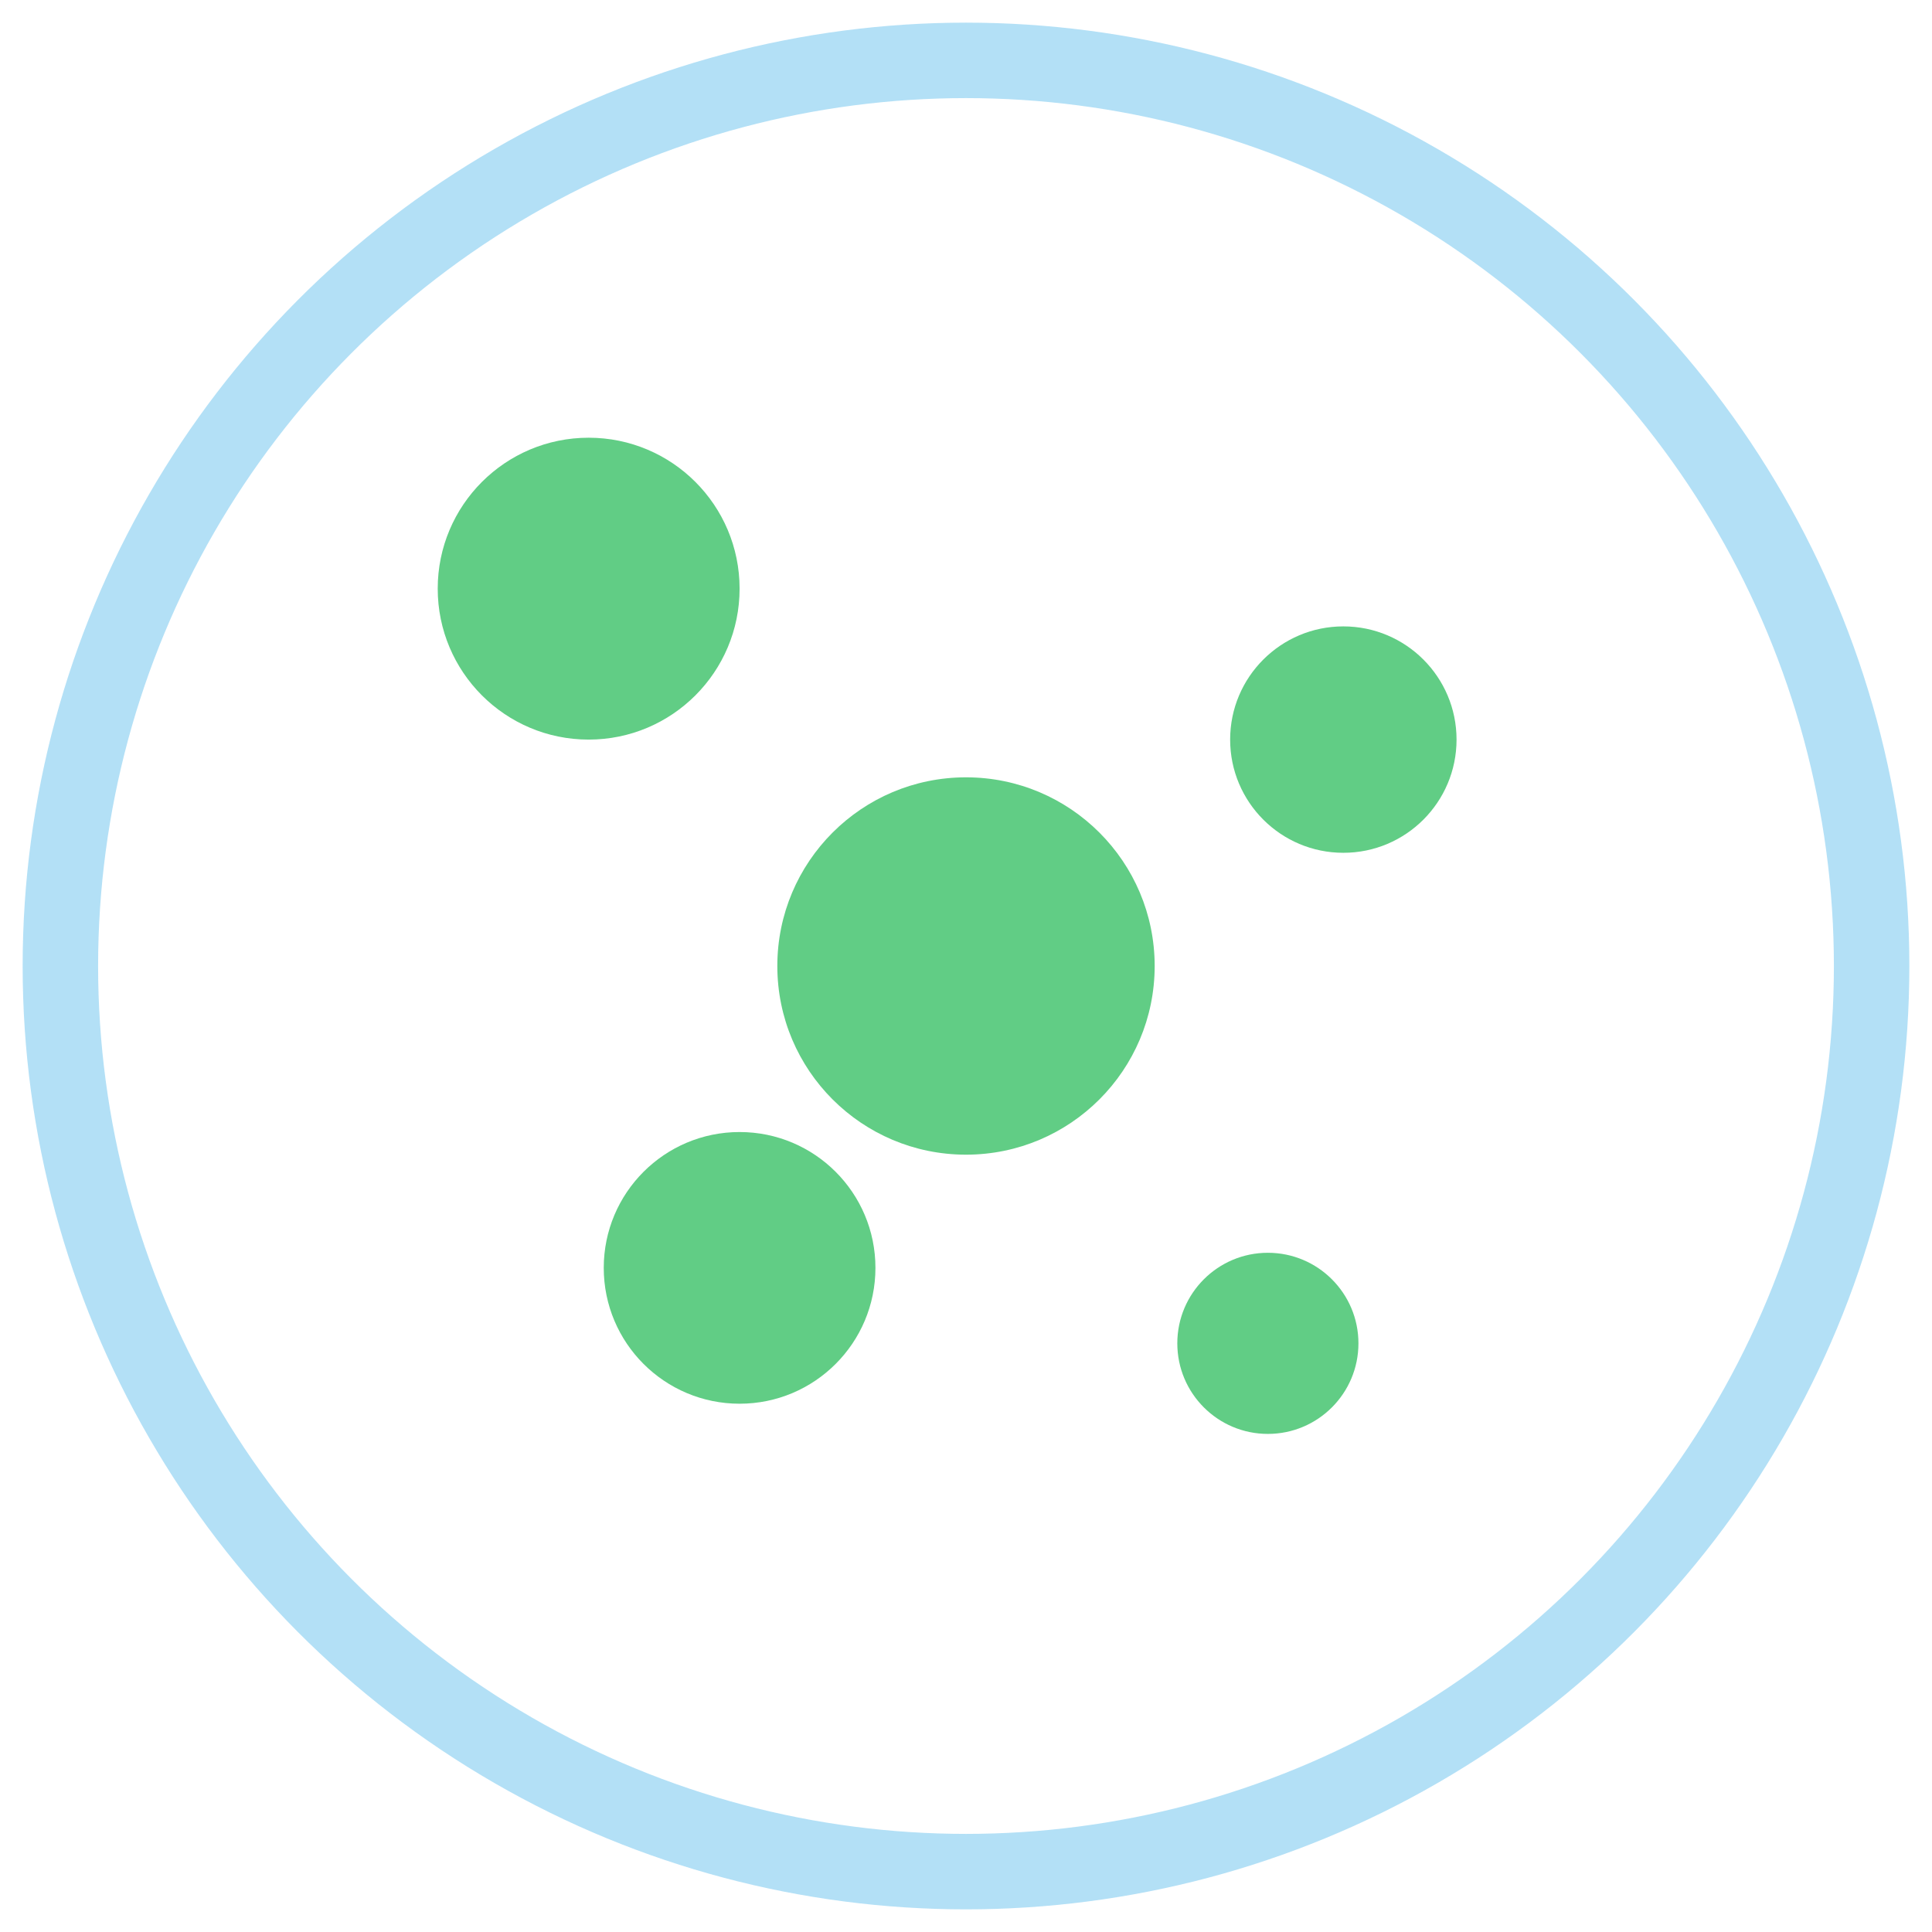 <svg viewBox="0 0 256 256" width="256" height="256"><circle cx="128" cy="128" r="120" fill="none" stroke="#A0D8F3" stroke-width="10" opacity="0.8"/><g transform="translate(128, 128)"><circle cx="-50" cy="-50" r="20" fill="#50C878" opacity="0.9"/><circle cx="50" cy="-30" r="15" fill="#50C878" opacity="0.9"/><circle cx="-30" cy="40" r="18" fill="#50C878" opacity="0.9"/><circle cx="40" cy="50" r="12" fill="#50C878" opacity="0.9"/><circle cx="0" cy="0" r="25" fill="#50C878" opacity="0.9"/></g></svg>